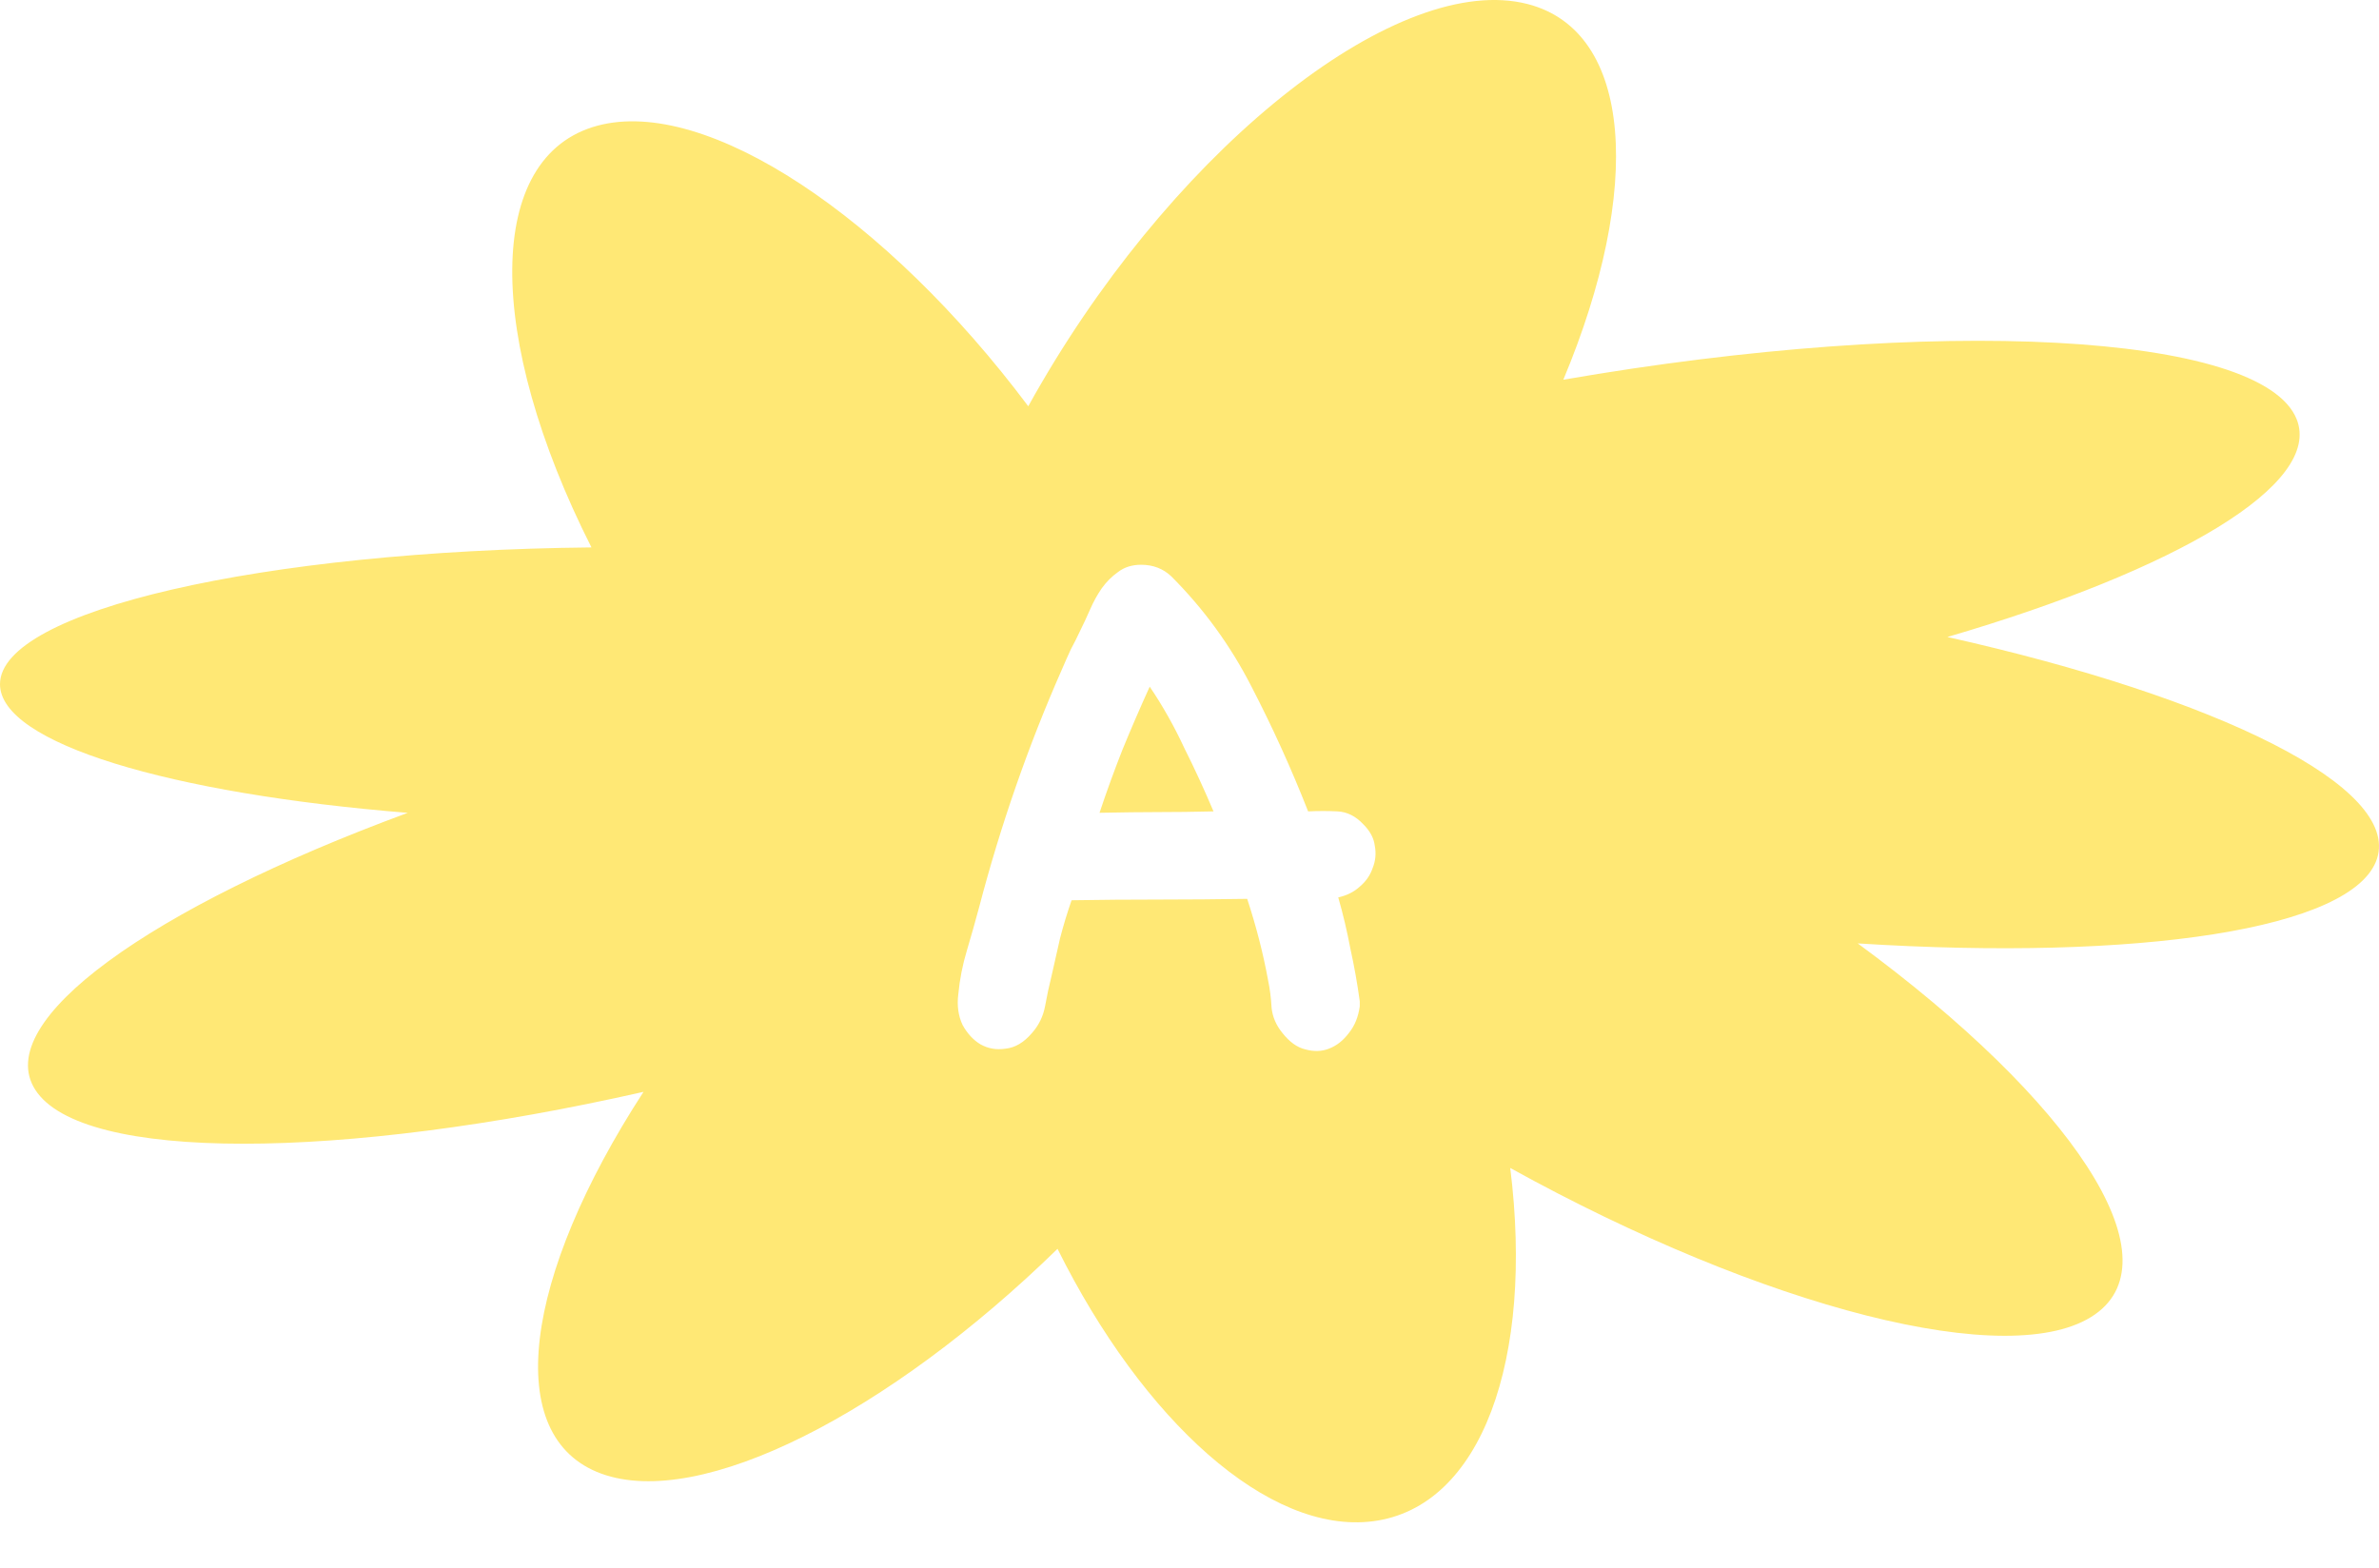 <svg width="44" height="29" viewBox="0 0 44 29" fill="none" xmlns="http://www.w3.org/2000/svg">
<path fill-rule="evenodd" clip-rule="evenodd" d="M0 12.656C0 11.297 4.85 10.188 10.939 10.126C8.976 6.24 8.959 2.888 11.05 2.325C13.071 1.782 16.402 4.022 19.018 7.515C19.097 7.371 19.179 7.227 19.264 7.082C21.877 2.605 25.903 -0.532 28.255 0.075C30.203 0.579 30.392 3.493 28.914 7.024C35.786 5.832 41.831 6.151 42.476 7.752C42.96 8.952 40.275 10.537 36.017 11.783C41.035 12.906 44.392 14.561 43.963 15.884C43.538 17.192 39.54 17.78 34.359 17.451C38.318 20.36 40.253 23.259 38.746 24.315C37.208 25.392 32.602 24.189 27.932 21.605C28.372 25.146 27.404 27.881 25.394 28.14C23.463 28.389 21.14 26.278 19.559 23.101C16.445 26.139 12.961 27.929 11.123 27.26C9.269 26.585 9.68 23.619 11.902 20.197C6.301 21.466 1.512 21.5 0.652 20.158C-0.161 18.89 2.783 16.79 7.541 15.036C3.141 14.681 0 13.749 0 12.656ZM24.95 19.106C25.056 18.974 25.122 18.81 25.149 18.616V18.523C25.105 18.196 25.047 17.873 24.977 17.555C24.915 17.228 24.84 16.909 24.751 16.6C24.91 16.565 25.043 16.498 25.149 16.401C25.264 16.304 25.343 16.189 25.388 16.056C25.441 15.924 25.454 15.787 25.427 15.645C25.41 15.504 25.339 15.371 25.215 15.248C25.074 15.097 24.915 15.018 24.738 15.009C24.561 15 24.38 15 24.194 15.009C23.885 14.222 23.536 13.453 23.147 12.702C22.758 11.941 22.263 11.261 21.662 10.66C21.511 10.518 21.326 10.447 21.105 10.447C20.937 10.447 20.795 10.492 20.68 10.58C20.566 10.66 20.464 10.761 20.375 10.885C20.296 11 20.225 11.128 20.163 11.27C20.101 11.411 20.04 11.544 19.978 11.667C19.925 11.782 19.867 11.897 19.805 12.012C19.752 12.127 19.699 12.246 19.646 12.37C19.018 13.793 18.506 15.265 18.108 16.786C18.037 17.051 17.962 17.316 17.883 17.581C17.803 17.846 17.75 18.116 17.724 18.39C17.697 18.602 17.724 18.792 17.803 18.96C17.891 19.119 18.002 19.239 18.134 19.318C18.276 19.398 18.431 19.424 18.599 19.398C18.775 19.38 18.939 19.283 19.089 19.106C19.213 18.965 19.293 18.801 19.328 18.616C19.363 18.421 19.403 18.235 19.447 18.059C19.5 17.829 19.553 17.595 19.606 17.356C19.668 17.117 19.739 16.883 19.819 16.653C20.358 16.644 20.897 16.64 21.436 16.64C21.975 16.64 22.519 16.635 23.067 16.627C23.235 17.139 23.363 17.639 23.452 18.125C23.487 18.293 23.509 18.465 23.518 18.642C23.536 18.81 23.602 18.965 23.717 19.106C23.849 19.274 23.991 19.376 24.141 19.411C24.3 19.455 24.446 19.451 24.579 19.398C24.72 19.345 24.844 19.247 24.95 19.106ZM21.9 13.829C22.095 14.218 22.276 14.611 22.444 15.009C22.081 15.018 21.741 15.022 21.423 15.022C21.113 15.022 20.751 15.027 20.336 15.035C20.468 14.638 20.61 14.249 20.76 13.868C20.919 13.48 21.087 13.091 21.264 12.702C21.503 13.055 21.715 13.431 21.9 13.829Z" fill="#FFE875"/>
</svg>
